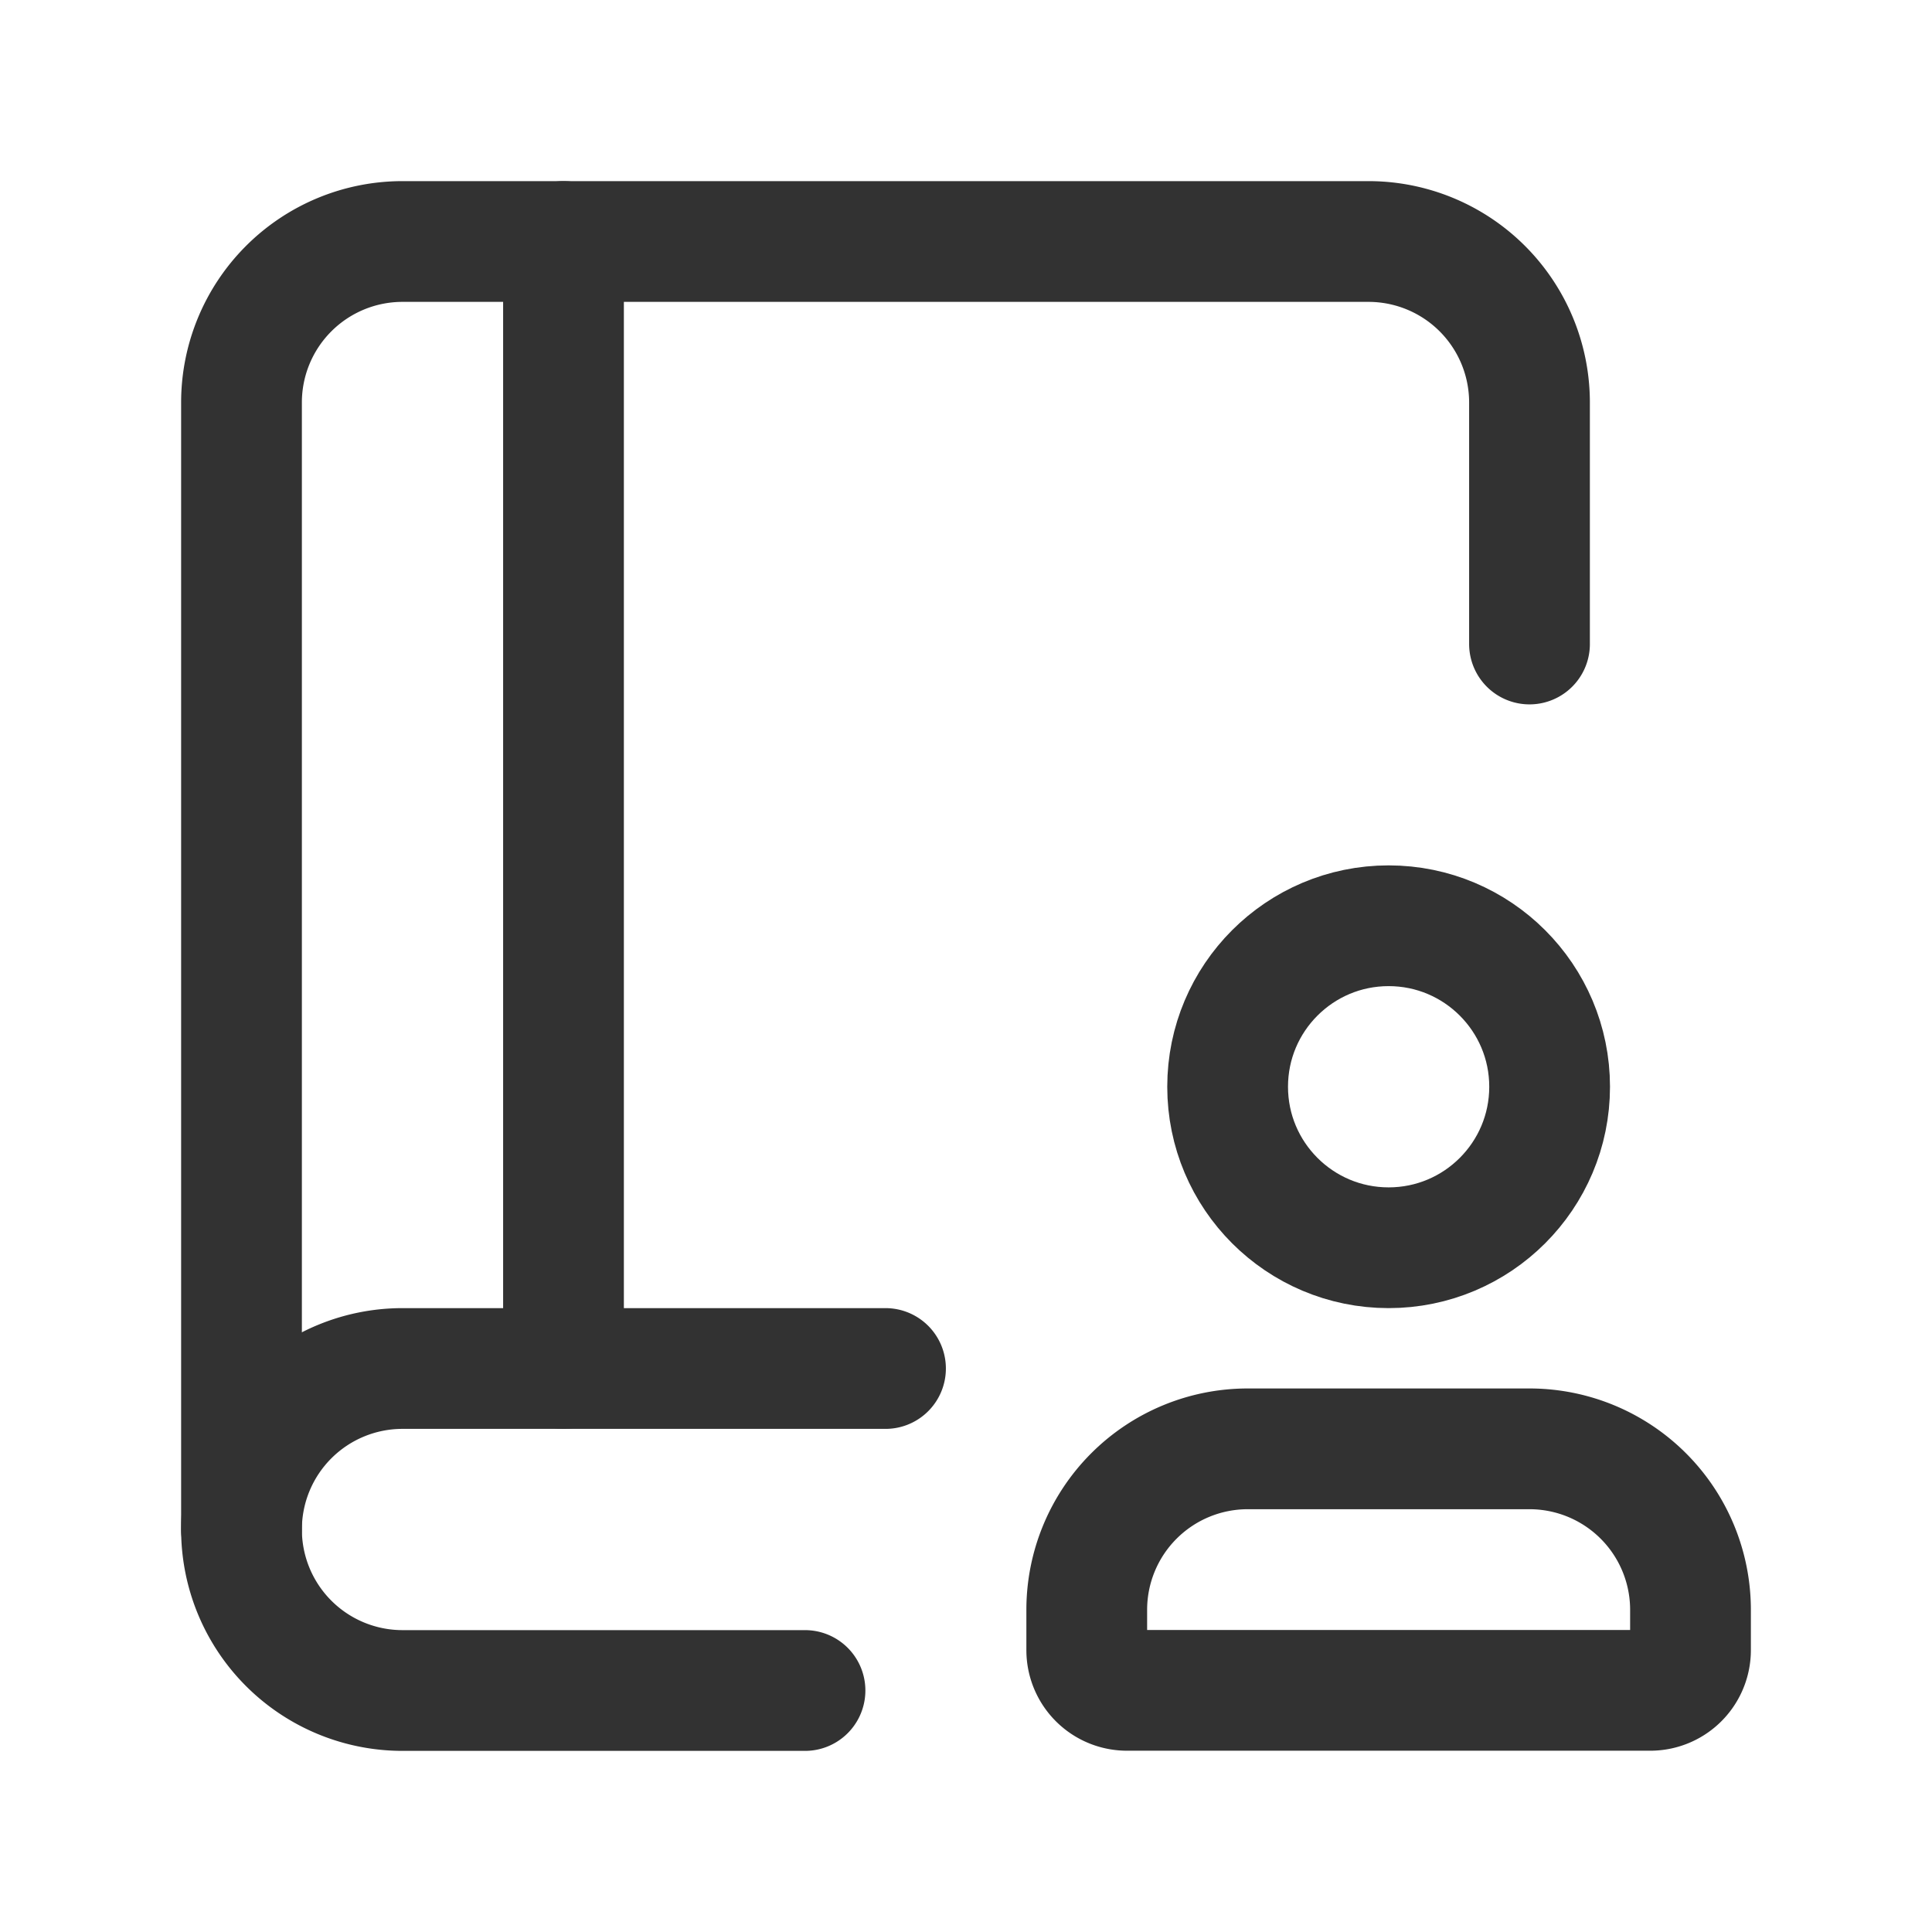 <svg id="Layer_3" data-name="Layer 3" xmlns="http://www.w3.org/2000/svg" viewBox="0 0 24 24"><path d="M19,8V5a2,2,0,0,0-2-2H5A2,2,0,0,0,3,5V19" fill="none" stroke="#323232" stroke-linecap="round" stroke-linejoin="round" stroke-width="1.5"/><path d="M7,3V17" fill="none" stroke="#323232" stroke-linecap="round" stroke-linejoin="round" stroke-width="1.5"/><path d="M11,17H5a2,2,0,0,0-2,2H3a2,2,0,0,0,2,2h5" fill="none" stroke="#323232" stroke-linecap="round" stroke-linejoin="round" stroke-width="1.5"/><path d="M21,20.498v-.5a2,2,0,0,0-2-2H15.5a2,2,0,0,0-2,2v.5a.5.5,0,0,0,.5.5h6.5A.5.5,0,0,0,21,20.498Z" fill="none" stroke="#323232" stroke-linecap="round" stroke-linejoin="round" stroke-width="1.5"/><circle cx="17.25" cy="13.5" r="2" fill="none" stroke="#323232" stroke-linecap="round" stroke-linejoin="round" stroke-width="1.5"/><rect y="0" width="24" height="24" fill="none"/></svg>